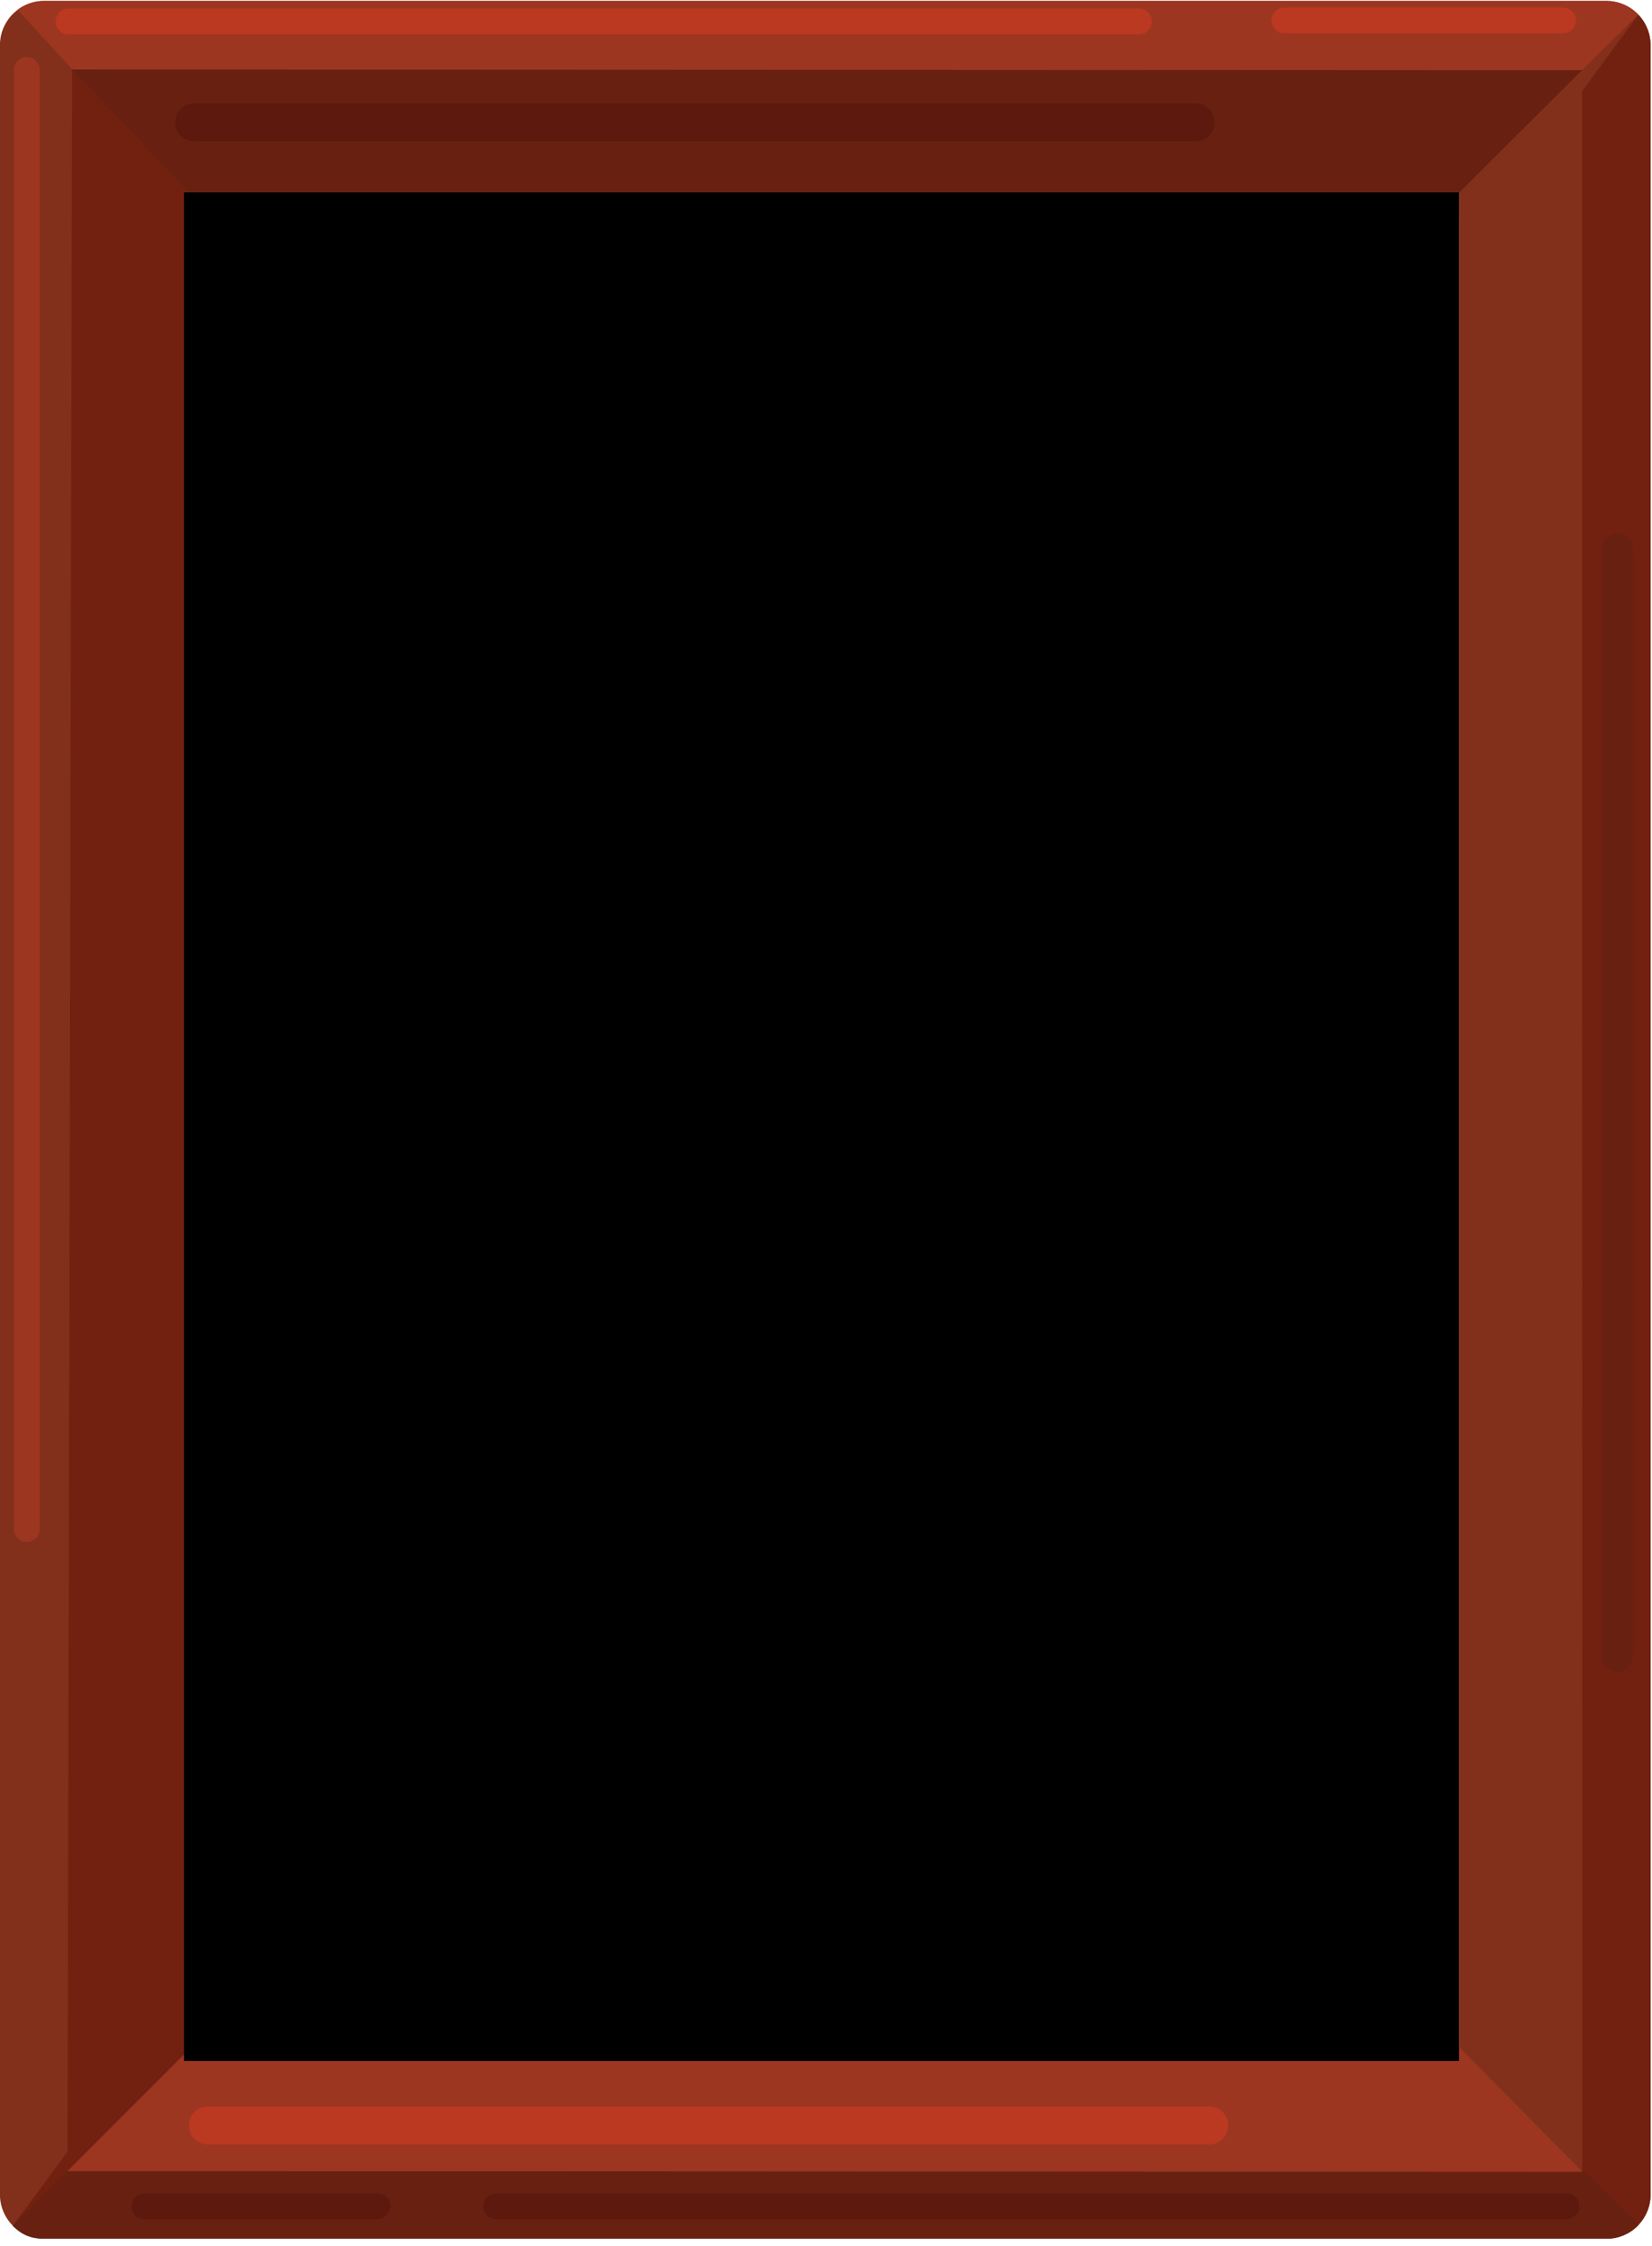 <svg xmlns="http://www.w3.org/2000/svg" width="184" height="250" fill="none"><path fill="#82301B" d="M183.844 244.28a4.912 4.912 0 0 1-4.919 4.918H4.913a4.912 4.912 0 0 1-4.919-4.918V5.037A4.912 4.912 0 0 1 4.914.118h174.011a4.912 4.912 0 0 1 4.919 4.92V244.28Z"/><path fill="#722110" d="M182.482 1.635c-.059.02-180.992 246.203-181.05 246.125a4.89 4.89 0 0 0 3.48 1.439h174.012a4.912 4.912 0 0 0 4.919-4.919V5.038a4.961 4.961 0 0 0-1.361-3.403Z"/><path fill="#9C3621" d="M93.591 139.618s46.099-94.84 77.129-126.376c0 0 11.724-11.587 11.744-11.626a4.905 4.905 0 0 0-3.539-1.517H4.914c-1.109 0-2.139.37-2.956.992l11.16 12.132 80.473 126.395Z"/><path fill="#682111" d="M96.43 153.191c-31.497 31.497-63.518 63.072-95.015 94.568.894.934 1.925 1.439 3.305 1.439h174.595c1.166-.058 2.508-.7 3.247-1.594l-11.841-11.529-74.29-82.884Z"/><path fill="#82301B" d="M7.52 241.674 8.027 7.739l168.179.078.039 233.935-168.723-.078Z"/><path fill="#682111" d="M13.12 236.074 8.026 7.739l168.179.078-13.688 13.63L13.12 236.073Z"/><path fill="#722110" d="M7.52 241.674 8.027 7.739 131.318 137.41 7.521 241.674Z"/><path fill="#9C3621" d="m7.52 241.674 88.892-88.891 66.106 75.087 13.726 13.882-168.723-.078Z"/><path fill="#FFA098" d="M162.516 21.447H21.323v206.424h141.193V21.447Z"/><path fill="#E76861" d="M141.128 42.833h-98.42v163.65h98.42V42.833Z"/><path fill="#C74040" d="M42.709 206.483V42.833h98.419l-1.944 1.944-94.531 159.761-1.944 1.945Z"/><path fill="#E8E3E3" d="M139.184 44.779h-94.53V204.54h94.53V44.779Z"/><path fill="#000" d="M23.832 24.595h138.684v-3.15H21.324V227.87h2.508V24.595Z" opacity=".2"/><path fill="#BB3821" d="M128.296 2.393c0 .797-.642 1.439-1.439 1.439H7.634a1.435 1.435 0 0 1-1.439-1.44c0-.796.642-1.438 1.44-1.438h119.222c.797 0 1.439.642 1.439 1.439ZM136.801 236.598a2.124 2.124 0 0 1-2.119 2.119H23.158a2.124 2.124 0 0 1-2.119-2.119c0-1.166.953-2.119 2.12-2.119h111.523c1.166 0 2.119.933 2.119 2.119Z"/><path fill="#5D190D" d="M135.276 13.63c0 1.166-.952 2.119-2.119 2.119H21.634a2.124 2.124 0 0 1-2.12-2.12c0-1.166.953-2.119 2.12-2.119h111.523c1.167 0 2.119.934 2.119 2.12ZM175.93 245.6c0 .797-.642 1.439-1.439 1.439H55.269a1.436 1.436 0 0 1-1.439-1.439c0-.797.642-1.439 1.439-1.439H174.49c.797 0 1.439.642 1.439 1.439ZM43.468 245.6c0 .797-.642 1.439-1.439 1.439H16.093a1.436 1.436 0 0 1-1.439-1.439c0-.797.642-1.439 1.44-1.439h25.935c.797 0 1.44.642 1.44 1.439Z"/><path fill="#9C3621" d="M2.987 171.641a1.435 1.435 0 0 1-1.439-1.439V7.797c0-.798.642-1.44 1.439-1.44S4.426 7 4.426 7.798v162.405c-.02.798-.661 1.439-1.44 1.439Z"/><path fill="#BB3821" d="M175.523 2.277c0 .797-.642 1.438-1.439 1.438h-31.03a1.436 1.436 0 0 1-1.439-1.438c0-.798.642-1.44 1.439-1.44h31.03c.797 0 1.439.642 1.439 1.44Z"/><path fill="#682111" d="M180.15 59.377c.952 0 1.73.778 1.73 1.73v123.285c0 .953-.778 1.73-1.73 1.73a1.734 1.734 0 0 1-1.731-1.73V61.107c-.019-.952.758-1.73 1.731-1.73Z"/><path fill="#000" d="M50.48 50.606h88.698v-5.833h-94.53v159.762h5.832V50.605Z" opacity=".2"/><path fill="#000" d="M20.502 21.419h142v208h-142z"/></svg>